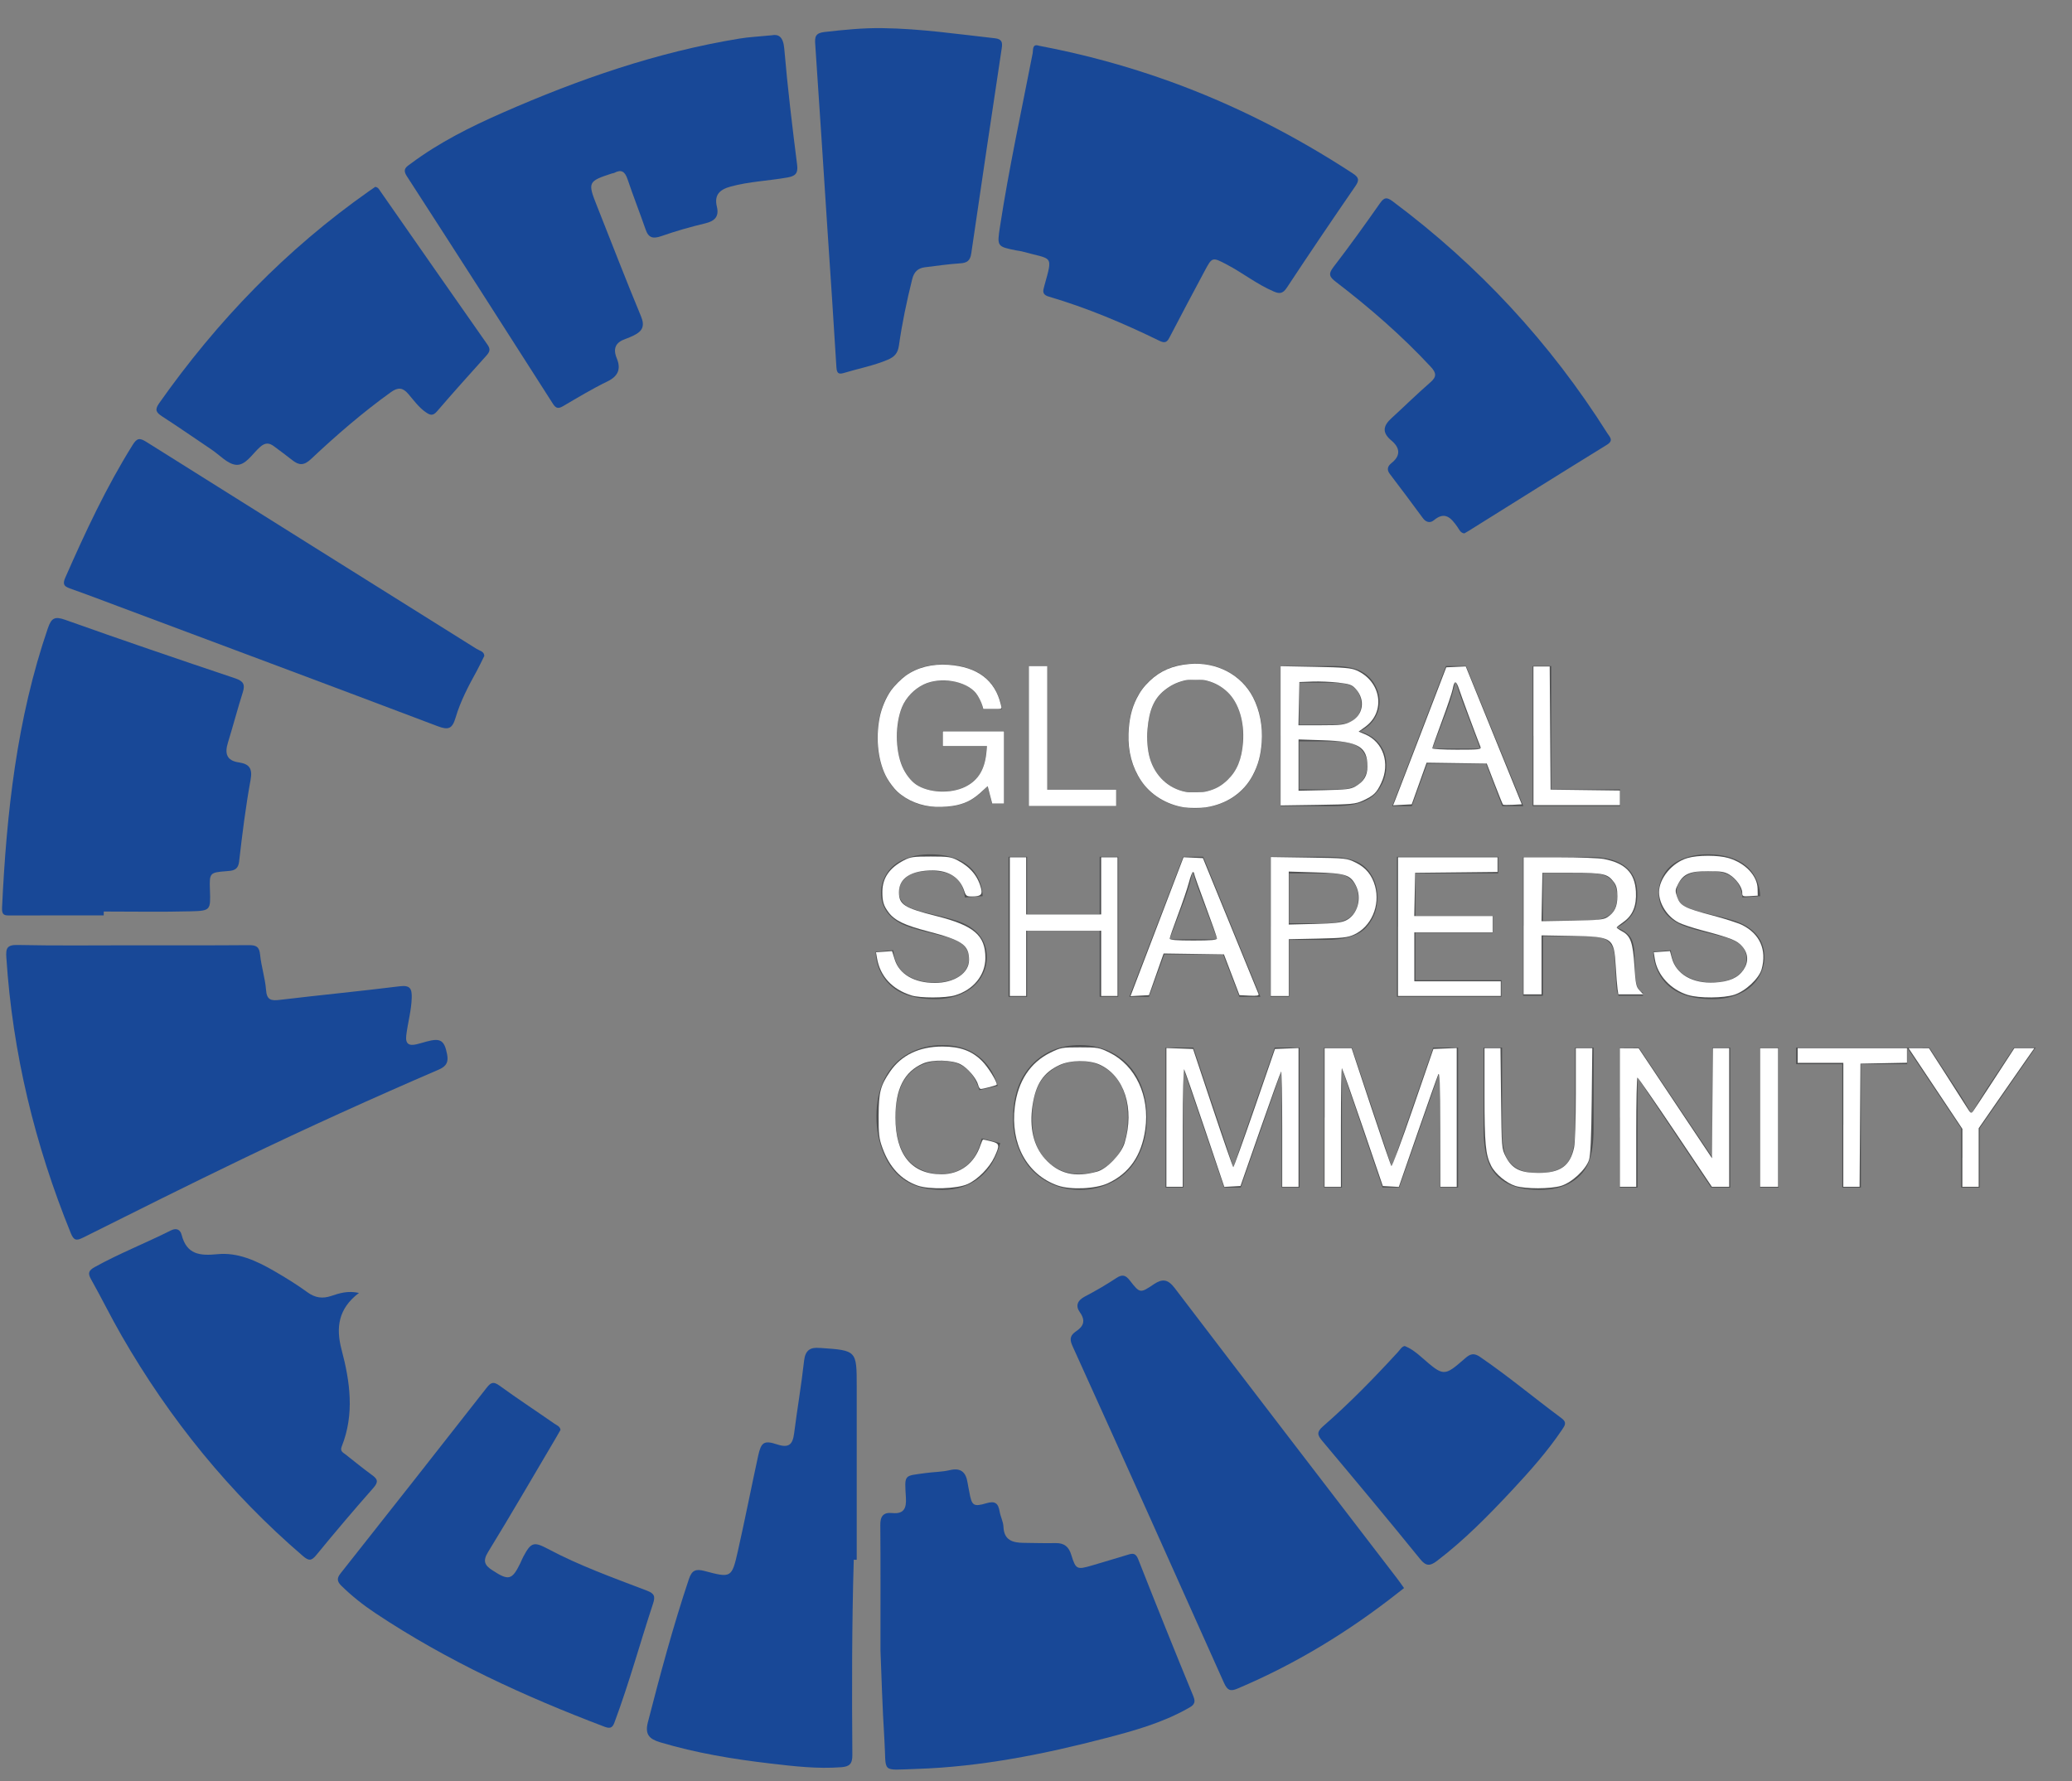 <?xml version="1.0" encoding="UTF-8" standalone="no"?>
<svg
   xmlns:dc="http://purl.org/dc/elements/1.1/"
   xmlns:cc="http://creativecommons.org/ns#"
   xmlns:rdf="http://www.w3.org/1999/02/22-rdf-syntax-ns#"
   xmlns:svg="http://www.w3.org/2000/svg"
   xmlns="http://www.w3.org/2000/svg"
   xmlns:sodipodi="http://sodipodi.sourceforge.net/DTD/sodipodi-0.dtd"
   xmlns:inkscape="http://www.inkscape.org/namespaces/inkscape"
   width="114px"
   height="98px"
   viewBox="0 0 114 98"
   version="1.1"
   id="svg3336"
   inkscape:version="0.91 r13725"
   sodipodi:docname="global_shapers_logo_white.svg">
  <rect x="0" y="0" width="114" height="98" fill="#808080" stroke="none"/>
  <sodipodi:namedview
     pagecolor="#ffffff"
     bordercolor="#666666"
     borderopacity="1"
     objecttolerance="10"
     gridtolerance="10"
     guidetolerance="10"
     inkscape:pageopacity="0"
     inkscape:pageshadow="2"
     inkscape:window-width="1366"
     inkscape:window-height="715"
     id="namedview3422"
     showgrid="false"
     inkscape:zoom="11.142857"
     inkscape:cx="89.824171"
     inkscape:cy="53.358696"
     inkscape:window-x="-8"
     inkscape:window-y="-8"
     inkscape:window-maximized="1"
     inkscape:current-layer="svg3336" />
  <!-- Generator: Sketch 45.2 (43514) - http://www.bohemiancoding.com/sketch -->
  <title
     id="title3338">Untitled</title>
  <desc
     id="desc3340">Created with Sketch.</desc>
  <defs
     id="defs3342" />
  <g
     id="Page-1"
     stroke="none"
     stroke-width="1"
     fill="none"
     fill-rule="evenodd">
    <g
       id="global-shapers-logo"
       transform="translate(0.11, 1.547)"
       fill-rule="nonzero">
      <g
         id="Group"
         fill="#184897">
        <path
           d="M7.188,50.466 C9.316,50.466 11.445,50.474 13.574,50.457 C13.984,50.454 14.16,50.54 14.201,50.988 C14.266,51.634 14.476,52.268 14.527,52.914 C14.565,53.487 14.815,53.527 15.297,53.466 C17.489,53.204 19.689,52.993 21.883,52.72 C22.453,52.65 22.556,52.848 22.543,53.349 C22.525,54.05 22.328,54.719 22.244,55.407 C22.182,55.9 22.39,56.008 22.811,55.911 C22.994,55.869 23.172,55.812 23.356,55.762 C24.13,55.552 24.34,55.691 24.49,56.467 C24.568,56.874 24.464,57.114 24.047,57.297 C20.403,58.869 16.785,60.505 13.209,62.229 C10.278,63.641 7.366,65.096 4.452,66.553 C4.093,66.731 3.948,66.706 3.788,66.311 C1.808,61.441 0.583,56.4 0.24,51.148 C0.205,50.637 0.263,50.432 0.869,50.448 C2.975,50.493 5.082,50.466 7.188,50.466"
           id="Shape" />
        <path
           d="M42.344,0.395 C42.714,0.322 42.984,0.455 43.041,1.141 C43.222,3.278 43.48,5.41 43.749,7.537 C43.81,8.032 43.606,8.148 43.206,8.22 C42.174,8.404 41.116,8.438 40.096,8.716 C39.496,8.88 39.172,9.166 39.332,9.826 C39.465,10.37 39.213,10.618 38.688,10.744 C37.872,10.938 37.059,11.171 36.27,11.447 C35.83,11.598 35.575,11.553 35.414,11.087 C35.091,10.156 34.729,9.239 34.414,8.305 C34.277,7.901 34.08,7.751 33.682,7.968 C33.647,7.984 33.6,7.983 33.56,7.996 C32.244,8.425 32.215,8.479 32.729,9.77 C33.534,11.799 34.319,13.839 35.156,15.854 C35.384,16.397 35.228,16.68 34.767,16.905 C34.617,16.979 34.462,17.046 34.303,17.102 C33.762,17.29 33.599,17.624 33.826,18.172 C34.059,18.743 33.915,19.146 33.313,19.438 C32.485,19.839 31.689,20.32 30.892,20.787 C30.635,20.937 30.493,20.957 30.311,20.669 C27.64,16.485 24.966,12.307 22.27,8.141 C22.014,7.743 22.265,7.624 22.496,7.452 C24.057,6.288 25.785,5.426 27.558,4.648 C31.745,2.81 36.041,1.318 40.568,0.577 C41.087,0.49 41.616,0.468 42.344,0.395"
           id="path3348" />
        <path
           d="M48.333,89.264 C48.333,86.492 48.342,84.428 48.324,82.365 C48.318,81.88 48.492,81.653 48.981,81.704 C49.614,81.768 49.767,81.451 49.733,80.869 C49.652,79.534 49.615,79.676 50.825,79.502 C51.261,79.441 51.711,79.445 52.139,79.345 C52.767,79.195 53.036,79.465 53.126,80.038 C53.15,80.205 53.19,80.369 53.219,80.535 C53.355,81.294 53.436,81.379 54.164,81.164 C54.638,81.023 54.809,81.164 54.887,81.608 C54.934,81.898 55.088,82.176 55.1,82.463 C55.13,83.202 55.608,83.337 56.203,83.344 C56.79,83.351 57.38,83.369 57.971,83.357 C58.443,83.35 58.696,83.556 58.833,84.011 C59.078,84.811 59.146,84.829 59.96,84.591 C60.624,84.391 61.291,84.199 61.953,83.995 C62.223,83.91 62.38,83.908 62.514,84.247 C63.506,86.767 64.516,89.283 65.548,91.785 C65.719,92.195 65.508,92.308 65.24,92.458 C63.836,93.248 62.293,93.68 60.75,94.081 C57.325,94.974 53.861,95.668 50.314,95.783 C48.311,95.846 48.668,96.031 48.552,94.232 C48.433,92.343 48.383,90.449 48.333,89.264"
           id="path3350" />
        <path
           d="M57.05,0.969 C59.525,1.437 61.914,2.088 64.251,2.93 C67.807,4.215 71.148,5.923 74.311,7.989 C74.645,8.204 74.701,8.357 74.459,8.699 C73.182,10.553 71.921,12.418 70.68,14.298 C70.463,14.618 70.276,14.626 69.965,14.489 C69.05,14.098 68.271,13.473 67.396,13.013 C66.584,12.586 66.584,12.583 66.157,13.385 C65.515,14.592 64.869,15.795 64.242,17.008 C64.097,17.296 63.977,17.349 63.674,17.201 C61.707,16.24 59.694,15.39 57.591,14.772 C57.348,14.702 57.237,14.575 57.315,14.317 C57.327,14.276 57.333,14.234 57.345,14.195 C57.835,12.425 57.816,12.762 56.108,12.284 C56.007,12.257 55.902,12.252 55.796,12.23 C54.746,12.017 54.741,12.015 54.909,10.919 C55.401,7.716 56.091,4.552 56.708,1.375 C56.738,1.205 56.674,0.842 57.05,0.969"
           id="path3352" />
        <path
           d="M77.14,85.832 C77.028,85.919 76.928,85.997 76.832,86.072 C74.108,88.221 71.174,90.012 67.973,91.364 C67.572,91.536 67.415,91.448 67.234,91.05 C64.467,84.853 61.685,78.662 58.884,72.483 C58.709,72.098 58.814,71.895 59.094,71.705 C59.513,71.425 59.627,71.119 59.309,70.664 C59.053,70.311 59.159,70.016 59.566,69.797 C60.162,69.484 60.747,69.148 61.309,68.774 C61.645,68.554 61.825,68.61 62.062,68.919 C62.606,69.622 62.627,69.618 63.376,69.112 C63.841,68.802 64.146,68.832 64.52,69.323 C68.592,74.669 72.685,79.995 76.775,85.326 C76.89,85.475 76.995,85.632 77.14,85.832"
           id="path3354" />
        <path
           d="M5.596,48.82 C3.893,48.82 2.184,48.818 0.48,48.824 C0.182,48.824 -0.02,48.842 0.002,48.409 C0.248,43.181 0.813,38.006 2.524,33.019 C2.718,32.453 2.901,32.351 3.484,32.559 C6.589,33.665 9.71,34.729 12.836,35.778 C13.272,35.927 13.387,36.104 13.25,36.54 C12.958,37.46 12.713,38.397 12.429,39.321 C12.25,39.902 12.35,40.303 13.025,40.401 C13.596,40.486 13.795,40.723 13.676,41.365 C13.404,42.853 13.218,44.359 13.045,45.862 C12.986,46.362 12.661,46.362 12.337,46.388 C11.441,46.457 11.408,46.481 11.439,47.383 C11.441,47.404 11.442,47.424 11.442,47.443 C11.477,48.526 11.477,48.568 10.396,48.595 C8.797,48.637 7.196,48.607 5.599,48.607 C5.596,48.677 5.596,48.748 5.596,48.82"
           id="path3356" />
        <path
           d="M46.863,84.273 C46.758,87.852 46.758,91.431 46.786,95.01 C46.793,95.516 46.617,95.657 46.17,95.689 C44.857,95.789 43.562,95.635 42.268,95.484 C40.221,95.245 38.191,94.91 36.206,94.316 C35.618,94.138 35.36,93.889 35.538,93.207 C36.219,90.564 36.925,87.928 37.792,85.34 C37.956,84.841 38.179,84.769 38.646,84.89 C40.126,85.285 40.153,85.276 40.49,83.784 C40.882,82.044 41.226,80.291 41.606,78.543 C41.768,77.814 41.921,77.688 42.646,77.927 C43.293,78.141 43.503,77.932 43.582,77.32 C43.751,75.988 43.982,74.66 44.13,73.323 C44.195,72.749 44.468,72.57 44.987,72.621 C45.008,72.621 45.026,72.621 45.048,72.621 C47.026,72.759 47.026,72.759 47.026,74.744 L47.026,84.276 C46.971,84.276 46.918,84.273 46.863,84.273"
           id="path3358" />
        <path
           d="M26.536,34.543 C26.393,34.83 26.27,35.098 26.129,35.356 C25.671,36.185 25.225,37.03 24.958,37.934 C24.773,38.559 24.561,38.635 23.966,38.409 C18.116,36.192 12.25,34.006 6.389,31.811 C5.506,31.48 4.621,31.142 3.73,30.829 C3.393,30.711 3.334,30.576 3.482,30.236 C4.583,27.733 5.734,25.261 7.187,22.935 C7.425,22.554 7.571,22.534 7.941,22.766 C13.992,26.572 20.06,30.362 26.115,34.158 C26.272,34.257 26.532,34.293 26.536,34.543"
           id="path3360" />
        <path
           d="M19.641,69.592 C18.495,70.457 18.365,71.509 18.682,72.71 C19.152,74.482 19.4,76.264 18.693,78.037 C18.586,78.309 18.761,78.37 18.897,78.477 C19.378,78.855 19.851,79.242 20.344,79.602 C20.658,79.825 20.734,79.978 20.437,80.315 C19.364,81.53 18.316,82.766 17.289,84.02 C17.02,84.349 16.874,84.336 16.563,84.074 C12.529,80.609 9.228,76.544 6.58,71.943 C5.993,70.926 5.476,69.864 4.899,68.841 C4.706,68.499 4.772,68.357 5.099,68.17 C6.461,67.416 7.911,66.849 9.298,66.151 C9.63,65.985 9.821,66.15 9.882,66.392 C10.162,67.483 10.879,67.557 11.855,67.461 C12.969,67.35 13.992,67.822 14.955,68.375 C15.59,68.744 16.22,69.128 16.813,69.562 C17.234,69.867 17.641,69.918 18.114,69.759 C18.567,69.606 19.028,69.46 19.641,69.592"
           id="path3362" />
        <path
           d="M30.729,77.127 C30.646,77.269 30.563,77.418 30.48,77.562 C29.237,79.663 28.016,81.774 26.741,83.853 C26.436,84.35 26.564,84.585 26.981,84.853 C27.88,85.442 28.065,85.398 28.53,84.436 C28.583,84.319 28.629,84.201 28.689,84.092 C29.103,83.317 29.261,83.265 30.024,83.67 C31.77,84.601 33.63,85.264 35.474,85.97 C35.873,86.123 35.962,86.26 35.82,86.688 C35.109,88.842 34.514,91.028 33.723,93.156 C33.622,93.437 33.544,93.61 33.164,93.467 C28.748,91.792 24.481,89.837 20.54,87.209 C19.873,86.767 19.247,86.269 18.674,85.708 C18.429,85.466 18.414,85.291 18.631,85.019 C21.321,81.617 24.006,78.21 26.678,74.794 C26.917,74.491 27.06,74.471 27.375,74.696 C28.362,75.413 29.385,76.084 30.387,76.782 C30.515,76.872 30.696,76.924 30.729,77.127"
           id="path3364" />
        <path
           d="M20.534,8.735 C20.699,8.755 20.752,8.882 20.822,8.983 C22.785,11.795 24.741,14.613 26.713,17.42 C26.895,17.677 26.826,17.821 26.653,18.017 C25.741,19.034 24.824,20.049 23.933,21.088 C23.697,21.364 23.535,21.288 23.306,21.127 C22.92,20.859 22.653,20.473 22.35,20.124 C22.053,19.779 21.795,19.746 21.398,20.03 C19.839,21.15 18.391,22.404 16.996,23.716 C16.61,24.079 16.336,24.06 15.976,23.774 C15.646,23.513 15.305,23.264 14.968,23.012 C14.702,22.81 14.479,22.799 14.199,23.047 C13.782,23.414 13.414,24.057 12.898,24.029 C12.426,24.003 11.978,23.489 11.524,23.186 C10.617,22.576 9.719,21.952 8.8,21.357 C8.481,21.146 8.391,21.001 8.646,20.64 C11.842,16.107 15.638,12.173 20.182,8.978 C20.302,8.892 20.426,8.81 20.534,8.735"
           id="path3366" />
        <path
           d="M48.471,0.002 C50.536,0.029 52.579,0.331 54.627,0.558 C55,0.599 55.057,0.77 55.006,1.096 C54.44,4.863 53.877,8.63 53.328,12.399 C53.27,12.79 53.104,12.917 52.727,12.942 C52.078,12.985 51.43,13.077 50.783,13.158 C50.394,13.204 50.176,13.412 50.076,13.824 C49.775,15.031 49.521,16.245 49.347,17.473 C49.286,17.893 49.101,18.09 48.732,18.247 C47.953,18.577 47.126,18.729 46.32,18.974 C46.016,19.066 45.931,18.978 45.909,18.663 C45.757,16.142 45.586,13.624 45.417,11.102 C45.193,7.7 44.978,4.297 44.744,0.897 C44.711,0.473 44.754,0.271 45.257,0.213 C46.324,0.093 47.395,-0.018 48.471,0.002"
           id="path3368" />
        <path
           d="M80.458,27.801 C80.241,27.782 80.171,27.578 80.07,27.437 C79.729,26.957 79.395,26.56 78.773,27.084 C78.565,27.254 78.332,27.181 78.172,26.957 C77.569,26.143 76.971,25.329 76.355,24.528 C76.159,24.27 76.261,24.084 76.448,23.933 C76.989,23.505 76.899,23.07 76.438,22.687 C75.909,22.245 75.996,21.873 76.453,21.459 C77.165,20.807 77.856,20.127 78.586,19.492 C78.949,19.18 78.918,18.968 78.607,18.633 C77.012,16.917 75.248,15.387 73.394,13.965 C73.038,13.693 72.956,13.537 73.255,13.147 C74.14,11.997 74.988,10.816 75.822,9.627 C76.051,9.303 76.196,9.294 76.511,9.528 C81.233,13.052 85.175,17.301 88.324,22.289 C88.464,22.509 88.691,22.689 88.291,22.933 C85.749,24.498 83.22,26.085 80.69,27.666 C80.617,27.711 80.542,27.751 80.458,27.801"
           id="path3370" />
        <path
           d="M77.179,72.514 C77.557,72.671 77.837,72.896 78.104,73.133 C79.328,74.198 79.334,74.207 80.504,73.187 C80.776,72.946 80.985,72.879 81.32,73.112 C82.866,74.168 84.302,75.373 85.805,76.486 C86.124,76.721 85.979,76.896 85.841,77.107 C85.027,78.317 84.061,79.401 83.071,80.462 C81.776,81.846 80.454,83.196 78.936,84.349 C78.57,84.623 78.35,84.639 78.027,84.239 C76.253,82.049 74.444,79.885 72.633,77.727 C72.368,77.41 72.327,77.243 72.675,76.938 C74.136,75.665 75.488,74.278 76.798,72.851 C76.915,72.722 77.012,72.541 77.179,72.514"
           id="path3372" />
      </g>
      <g
         id="g3374"
         transform="translate(47.743, 34.722)"
         fill="#4E4F50">
        <g
           id="g3376">
          <polygon
             points="8.746 8.084 8.746 0.377 9.764 0.377 9.764 7.168 13.56 7.168 13.56 8.084"
             id="polygon3378" />
          <path
             d="M14.219,4.327 C14.219,3.051 14.566,2.048 15.25,1.325 C15.938,0.603 16.823,0.24 17.91,0.24 C18.623,0.24 19.263,0.411 19.834,0.75 C20.407,1.091 20.842,1.564 21.139,2.172 C21.44,2.779 21.59,3.468 21.59,4.237 C21.59,5.018 21.432,5.717 21.118,6.334 C20.801,6.951 20.354,7.417 19.778,7.734 C19.199,8.05 18.574,8.209 17.908,8.209 C17.18,8.209 16.533,8.032 15.963,7.684 C15.388,7.334 14.957,6.857 14.665,6.251 C14.367,5.643 14.219,5.004 14.219,4.327 Z M15.273,4.346 C15.273,5.272 15.525,6.003 16.021,6.536 C16.521,7.07 17.147,7.336 17.899,7.336 C18.665,7.336 19.3,7.068 19.796,6.528 C20.291,5.99 20.54,5.224 20.54,4.235 C20.54,3.609 20.433,3.062 20.22,2.595 C20.011,2.128 19.699,1.766 19.29,1.509 C18.882,1.252 18.426,1.123 17.916,1.123 C17.196,1.123 16.574,1.371 16.052,1.867 C15.531,2.361 15.273,3.187 15.273,4.346 Z"
             id="path3380" />
          <path
             d="M22.609,8.084 L22.609,0.377 L25.496,0.377 C26.083,0.377 26.555,0.456 26.909,0.609 C27.263,0.767 27.541,1.006 27.744,1.329 C27.942,1.652 28.046,1.991 28.046,2.342 C28.046,2.671 27.957,2.98 27.773,3.271 C27.595,3.56 27.323,3.795 26.961,3.973 C27.43,4.11 27.793,4.343 28.046,4.673 C28.296,5.004 28.422,5.394 28.422,5.843 C28.422,6.206 28.346,6.542 28.193,6.852 C28.042,7.165 27.854,7.402 27.63,7.572 C27.404,7.741 27.124,7.868 26.786,7.954 C26.447,8.041 26.035,8.085 25.545,8.085 L22.609,8.085 L22.609,8.084 Z M23.631,3.604 L25.287,3.604 C25.736,3.604 26.062,3.576 26.257,3.516 C26.515,3.438 26.708,3.313 26.838,3.134 C26.969,2.958 27.037,2.736 27.037,2.467 C27.037,2.212 26.975,1.99 26.853,1.796 C26.73,1.603 26.555,1.469 26.328,1.399 C26.103,1.329 25.715,1.292 25.162,1.292 L23.631,1.292 L23.631,3.604 Z M23.631,7.168 L25.548,7.168 C25.88,7.168 26.109,7.156 26.241,7.131 C26.479,7.09 26.672,7.02 26.832,6.921 C26.989,6.824 27.119,6.681 27.22,6.494 C27.32,6.306 27.372,6.089 27.372,5.843 C27.372,5.557 27.298,5.307 27.144,5.095 C26.991,4.883 26.786,4.735 26.525,4.649 C26.264,4.563 25.89,4.521 25.402,4.521 L23.63,4.521 L23.63,7.168 L23.631,7.168 Z"
             id="path3382" />
          <path
             d="M28.747,8.084 L31.703,0.377 L32.809,0.377 L35.959,8.084 L34.799,8.084 L33.907,5.748 L30.67,5.748 L29.828,8.084 L28.747,8.084 Z M30.959,4.919 L33.587,4.919 L32.779,2.781 C32.53,2.134 32.349,1.598 32.227,1.175 C32.127,1.677 31.989,2.172 31.812,2.661 L30.959,4.919 Z"
             id="path3384" />
          <polygon
             points="36.474 8.084 36.474 0.377 37.494 0.377 37.494 7.168 41.286 7.168 41.286 8.084"
             id="polygon3386" />
          <path
             d="M0.325,16.097 L1.291,16.014 C1.336,16.399 1.442,16.714 1.607,16.961 C1.772,17.21 2.031,17.409 2.378,17.561 C2.728,17.714 3.119,17.789 3.556,17.789 C3.937,17.789 4.281,17.733 4.577,17.616 C4.872,17.501 5.093,17.342 5.24,17.142 C5.383,16.94 5.455,16.72 5.455,16.482 C5.455,16.242 5.386,16.031 5.246,15.853 C5.108,15.672 4.88,15.522 4.562,15.4 C4.357,15.319 3.901,15.195 3.197,15.026 C2.491,14.855 1.997,14.695 1.714,14.544 C1.346,14.35 1.071,14.111 0.89,13.824 C0.71,13.538 0.62,13.218 0.62,12.863 C0.62,12.475 0.73,12.11 0.95,11.771 C1.171,11.432 1.491,11.175 1.913,11 C2.335,10.824 2.807,10.737 3.324,10.737 C3.895,10.737 4.398,10.828 4.83,11.012 C5.266,11.197 5.6,11.468 5.834,11.825 C6.068,12.182 6.196,12.586 6.212,13.039 L5.235,13.113 C5.182,12.631 5.007,12.267 4.702,12.02 C4.403,11.774 3.958,11.651 3.369,11.651 C2.753,11.651 2.309,11.765 2.028,11.99 C1.747,12.215 1.607,12.485 1.607,12.804 C1.607,13.081 1.706,13.308 1.906,13.487 C2.1,13.664 2.608,13.847 3.434,14.034 C4.257,14.22 4.826,14.385 5.129,14.524 C5.581,14.73 5.909,14.992 6.121,15.309 C6.338,15.625 6.441,15.988 6.441,16.4 C6.441,16.812 6.326,17.196 6.092,17.557 C5.857,17.921 5.521,18.202 5.081,18.403 C4.643,18.604 4.152,18.705 3.6,18.705 C2.907,18.705 2.325,18.602 1.853,18.401 C1.384,18.198 1.015,17.891 0.747,17.483 C0.479,17.073 0.339,16.612 0.325,16.097 Z"
             id="path3388" />
          <polygon
             points="7.636 18.577 7.636 10.873 8.657 10.873 8.657 14.026 12.651 14.026 12.651 10.873 13.672 10.873 13.672 18.577 12.651 18.577 12.651 14.94 8.657 14.94 8.657 18.577"
             id="polygon3390" />
          <path
             d="M14.283,18.577 L17.241,10.873 L18.347,10.873 L21.495,18.577 L20.336,18.577 L19.441,16.245 L16.206,16.245 L15.364,18.577 L14.283,18.577 Z M16.495,15.414 L19.121,15.414 L18.317,13.275 C18.066,12.628 17.882,12.095 17.765,11.672 C17.665,12.173 17.524,12.667 17.349,13.156 L16.495,15.414 Z"
             id="path3392" />
          <path
             d="M22.051,18.577 L22.051,10.873 L24.957,10.873 C25.468,10.873 25.856,10.897 26.129,10.947 C26.505,11.01 26.824,11.13 27.077,11.306 C27.334,11.483 27.539,11.731 27.696,12.049 C27.852,12.369 27.931,12.72 27.931,13.101 C27.931,13.755 27.722,14.31 27.304,14.764 C26.888,15.218 26.135,15.445 25.048,15.445 L23.073,15.445 L23.073,18.577 L22.051,18.577 L22.051,18.577 Z M23.073,14.53 L25.061,14.53 C25.717,14.53 26.185,14.41 26.464,14.165 C26.741,13.919 26.878,13.576 26.878,13.133 C26.878,12.81 26.795,12.538 26.632,12.308 C26.469,12.08 26.257,11.929 25.991,11.856 C25.817,11.809 25.502,11.786 25.038,11.786 L23.073,11.786 L23.073,14.53 L23.073,14.53 Z"
             id="path3394" />
          <polygon
             points="29.005 18.577 29.005 10.873 34.576 10.873 34.576 11.786 30.025 11.786 30.025 14.132 34.281 14.132 34.281 15.046 30.025 15.046 30.025 17.663 34.756 17.663 34.756 18.577"
             id="polygon3396" />
          <path
             d="M43.107,16.097 L44.074,16.014 C44.118,16.399 44.227,16.714 44.39,16.961 C44.555,17.21 44.812,17.409 45.161,17.561 C45.51,17.714 45.904,17.789 46.336,17.789 C46.723,17.789 47.066,17.733 47.358,17.616 C47.656,17.501 47.876,17.342 48.02,17.142 C48.165,16.94 48.239,16.72 48.239,16.482 C48.239,16.242 48.167,16.031 48.03,15.853 C47.892,15.672 47.665,15.522 47.343,15.4 C47.139,15.319 46.682,15.195 45.979,15.026 C45.274,14.855 44.782,14.695 44.497,14.544 C44.13,14.35 43.854,14.111 43.675,13.824 C43.492,13.538 43.404,13.218 43.404,12.863 C43.404,12.475 43.512,12.11 43.731,11.771 C43.952,11.432 44.273,11.175 44.694,11 C45.12,10.824 45.59,10.737 46.106,10.737 C46.677,10.737 47.179,10.828 47.611,11.012 C48.049,11.197 48.384,11.468 48.617,11.825 C48.851,12.182 48.977,12.586 48.992,13.039 L48.015,13.113 C47.965,12.631 47.788,12.267 47.486,12.02 C47.187,11.774 46.741,11.651 46.149,11.651 C45.536,11.651 45.09,11.765 44.81,11.99 C44.531,12.215 44.389,12.485 44.389,12.804 C44.389,13.081 44.489,13.308 44.688,13.487 C44.881,13.664 45.392,13.847 46.215,14.034 C47.041,14.22 47.605,14.385 47.913,14.524 C48.361,14.73 48.69,14.992 48.905,15.309 C49.12,15.625 49.225,15.988 49.225,16.4 C49.225,16.812 49.108,17.196 48.874,17.557 C48.64,17.921 48.302,18.202 47.865,18.403 C47.426,18.604 46.933,18.705 46.384,18.705 C45.689,18.705 45.104,18.602 44.636,18.401 C44.166,18.198 43.797,17.891 43.529,17.483 C43.263,17.073 43.122,16.612 43.107,16.097 Z"
             id="path3398" />
          <path
             d="M6.158,26.368 L7.181,26.625 C6.964,27.463 6.581,28.1 6.024,28.54 C5.469,28.98 4.793,29.2 3.988,29.2 C3.158,29.2 2.483,29.03 1.963,28.693 C1.442,28.357 1.045,27.865 0.774,27.222 C0.502,26.584 0.366,25.894 0.366,25.158 C0.366,24.358 0.52,23.656 0.826,23.059 C1.133,22.459 1.571,22.007 2.133,21.697 C2.699,21.386 3.323,21.233 4.004,21.233 C4.773,21.233 5.419,21.428 5.945,21.82 C6.468,22.213 6.836,22.766 7.042,23.476 L6.032,23.713 C5.852,23.154 5.596,22.744 5.258,22.488 C4.918,22.232 4.492,22.103 3.978,22.103 C3.388,22.103 2.891,22.244 2.496,22.529 C2.1,22.815 1.82,23.196 1.66,23.672 C1.498,24.152 1.418,24.646 1.418,25.153 C1.418,25.809 1.513,26.379 1.704,26.869 C1.895,27.359 2.192,27.723 2.595,27.965 C3,28.207 3.436,28.326 3.906,28.326 C4.474,28.326 4.959,28.163 5.354,27.832 C5.751,27.503 6.018,27.016 6.158,26.368 Z"
             id="path3400" />
          <path
             d="M7.884,25.318 C7.884,24.041 8.226,23.041 8.914,22.315 C9.6,21.592 10.487,21.233 11.572,21.233 C12.283,21.233 12.927,21.402 13.497,21.741 C14.068,22.08 14.502,22.555 14.803,23.16 C15.102,23.768 15.251,24.46 15.251,25.229 C15.251,26.009 15.095,26.706 14.779,27.325 C14.466,27.941 14.019,28.407 13.439,28.725 C12.861,29.043 12.236,29.199 11.566,29.199 C10.843,29.199 10.195,29.024 9.623,28.673 C9.052,28.324 8.619,27.847 8.324,27.239 C8.029,26.637 7.884,25.994 7.884,25.318 Z M8.933,25.336 C8.933,26.265 9.183,26.993 9.682,27.527 C10.182,28.062 10.811,28.327 11.563,28.327 C12.33,28.327 12.962,28.059 13.457,27.521 C13.952,26.981 14.199,26.217 14.199,25.226 C14.199,24.6 14.095,24.053 13.884,23.585 C13.671,23.121 13.362,22.756 12.953,22.5 C12.543,22.244 12.087,22.116 11.578,22.116 C10.857,22.116 10.235,22.362 9.716,22.858 C9.195,23.354 8.933,24.179 8.933,25.336 Z"
             id="path3402" />
          <path
             d="M16.272,29.074 L16.272,21.369 L17.805,21.369 L19.639,26.824 C19.806,27.333 19.929,27.714 20.008,27.965 C20.096,27.684 20.234,27.274 20.421,26.729 L22.281,21.368 L23.65,21.368 L23.65,29.073 L22.663,29.073 L22.663,22.629 L20.411,29.073 L19.493,29.073 L17.257,22.514 L17.257,29.073 L16.272,29.073 L16.272,29.074 Z"
             id="path3404" />
          <path
             d="M24.992,29.074 L24.992,21.369 L26.525,21.369 L28.357,26.824 C28.526,27.333 28.65,27.714 28.727,27.965 C28.818,27.684 28.954,27.274 29.141,26.729 L31,21.368 L32.37,21.368 L32.37,29.073 L31.381,29.073 L31.381,22.629 L29.131,29.073 L28.213,29.073 L25.979,22.514 L25.979,29.073 L24.992,29.073 L24.992,29.074 Z"
             id="path3406" />
          <path
             d="M38.807,21.368 L39.827,21.368 L39.827,25.818 C39.827,26.591 39.74,27.206 39.564,27.66 C39.389,28.114 39.076,28.487 38.617,28.769 C38.158,29.058 37.564,29.2 36.816,29.2 C36.096,29.2 35.506,29.076 35.048,28.827 C34.592,28.577 34.262,28.22 34.067,27.75 C33.872,27.277 33.772,26.635 33.772,25.818 L33.772,21.369 L34.791,21.369 L34.791,25.81 C34.791,26.476 34.853,26.968 34.977,27.284 C35.104,27.602 35.317,27.848 35.618,28.019 C35.92,28.19 36.293,28.275 36.727,28.275 C37.475,28.275 38.011,28.104 38.33,27.764 C38.648,27.427 38.807,26.775 38.807,25.81 L38.807,21.368 L38.807,21.368 Z"
             id="path3408" />
          <polygon
             points="41.268 29.074 41.268 21.369 42.313 21.369 46.367 27.42 46.367 21.369 47.343 21.369 47.343 29.074 46.297 29.074 42.246 23.023 42.246 29.074"
             id="polygon3410" />
          <polygon
             points="48.983 29.074 48.983 21.369 50.002 21.369 50.002 29.074"
             id="polygon3412" />
          <polygon
             points="53.511 29.074 53.511 22.283 50.97 22.283 50.97 21.369 57.078 21.369 57.078 22.283 54.532 22.283 54.532 29.074"
             id="polygon3414" />
          <path
             d="M60.046,29.074 L60.046,25.81 L57.072,21.369 L58.295,21.369 L59.818,23.704 C60.101,24.136 60.366,24.574 60.611,25.014 C60.851,24.6 61.136,24.14 61.462,23.634 L62.959,21.369 L64.147,21.369 L61.067,25.81 L61.067,29.074 L60.046,29.074 Z"
             id="path3416" />
        </g>
        <path
           d="M5.887,0.694 C6.642,1.084 7.105,1.767 7.277,2.744 L6.237,2.744 C6.112,2.199 5.857,1.799 5.465,1.55 C5.079,1.3 4.587,1.179 3.994,1.179 C3.295,1.179 2.701,1.434 2.224,1.957 C1.742,2.473 1.504,3.245 1.504,4.272 C1.504,5.159 1.698,5.881 2.1,6.44 C2.494,6.998 3.14,7.277 4.033,7.277 C4.72,7.277 5.289,7.079 5.74,6.689 C6.184,6.296 6.419,5.663 6.429,4.79 L4.003,4.79 L4.003,3.951 L7.4,3.951 L7.4,7.946 L6.729,7.946 L6.475,6.985 C6.126,7.362 5.817,7.621 5.547,7.767 C5.092,8.017 4.521,8.145 3.82,8.145 C2.914,8.145 2.14,7.859 1.491,7.284 C0.784,6.567 0.428,5.58 0.428,4.328 C0.428,3.077 0.773,2.083 1.467,1.344 C2.127,0.64 2.975,0.288 4.019,0.288 C4.74,0.288 5.36,0.425 5.887,0.694"
           id="path3418" />
        <path
           d="M35.946,10.886 L39.619,10.886 C40.223,10.886 40.721,10.971 41.115,11.142 C41.862,11.466 42.23,12.067 42.23,12.946 C42.23,13.401 42.134,13.777 41.933,14.066 C41.734,14.355 41.452,14.589 41.093,14.767 C41.411,14.888 41.649,15.048 41.809,15.243 C41.969,15.442 42.055,15.762 42.073,16.207 L42.114,17.23 C42.123,17.52 42.147,17.737 42.19,17.878 C42.256,18.121 42.371,18.276 42.539,18.343 L42.539,18.518 L41.201,18.518 C41.162,18.452 41.132,18.368 41.111,18.261 C41.091,18.159 41.071,17.959 41.057,17.662 L40.987,16.389 C40.962,15.888 40.774,15.556 40.416,15.384 C40.214,15.292 39.9,15.242 39.463,15.242 L37.037,15.242 L37.037,18.518 L35.946,18.518 L35.946,10.886 Z M39.5,14.384 C39.998,14.384 40.395,14.285 40.687,14.091 C40.976,13.897 41.119,13.548 41.119,13.041 C41.119,12.499 40.918,12.127 40.506,11.931 C40.289,11.828 40.004,11.775 39.639,11.775 L37.037,11.775 L37.037,14.384 L39.5,14.384 L39.5,14.384 Z"
           id="path3420" />
      </g>
    </g>
  </g>
  <path
     style="fill:#ffffff;fill-opacity:1"
     d="m 51.492,44.397 c -0.804,-0.031 -1.579,-0.339 -2.128,-0.847 -0.164,-0.152 -0.409,-0.471 -0.552,-0.72 -0.492,-0.855 -0.651,-2.151 -0.414,-3.352 0.103,-0.521 0.341,-1.083 0.632,-1.496 0.173,-0.245 0.553,-0.627 0.796,-0.8 0.646,-0.46 1.457,-0.667 2.366,-0.602 1.586,0.113 2.55,0.842 2.868,2.168 0.069,0.286 0.119,0.258 -0.458,0.258 l -0.501,0 -0.048,-0.166 c -0.062,-0.215 -0.222,-0.53 -0.351,-0.692 -0.545,-0.688 -1.962,-0.928 -2.88,-0.488 -0.528,0.253 -0.972,0.717 -1.192,1.245 -0.383,0.921 -0.379,2.357 0.01,3.265 0.178,0.415 0.468,0.794 0.76,0.993 0.693,0.471 1.914,0.526 2.717,0.123 0.737,-0.369 1.094,-0.991 1.167,-2.03 l 0.015,-0.208 -1.213,0 -1.213,0 0,-0.404 0,-0.404 1.683,0 1.683,0 0,1.986 0,1.986 -0.324,0 -0.324,0 -0.022,-0.084 c -0.012,-0.046 -0.068,-0.258 -0.124,-0.47 -0.056,-0.212 -0.102,-0.392 -0.102,-0.4 0,-0.008 -0.116,0.096 -0.259,0.231 -0.497,0.472 -0.865,0.681 -1.434,0.813 -0.301,0.07 -0.782,0.11 -1.157,0.095 z"
     id="path3426"
     inkscape:connector-curvature="0" />
  <path
     style="fill:#ffffff;fill-opacity:1"
     d="m 56.608,40.499 0,-3.848 0.505,0 0.505,0 0,3.399 0,3.399 1.896,0 1.896,0 0,0.449 0,0.449 -2.401,0 -2.401,0 0,-3.848 z"
     id="path3428"
     inkscape:connector-curvature="0" />
  <path
     style="fill:#ffffff;fill-opacity:1"
     d="m 65.154,44.424 c -0.98,-0.153 -1.858,-0.697 -2.372,-1.469 -0.492,-0.74 -0.726,-1.612 -0.692,-2.58 0.027,-0.777 0.167,-1.384 0.445,-1.938 0.196,-0.39 0.398,-0.662 0.72,-0.971 0.585,-0.559 1.28,-0.856 2.186,-0.932 1.499,-0.127 2.86,0.589 3.503,1.84 0.371,0.721 0.536,1.582 0.475,2.464 -0.05,0.722 -0.194,1.251 -0.494,1.821 -0.504,0.957 -1.434,1.591 -2.591,1.765 -0.277,0.042 -0.911,0.042 -1.179,-2.82e-4 l 0,0 z m 1.282,-0.892 c 0.453,-0.119 0.768,-0.296 1.102,-0.617 0.517,-0.498 0.782,-1.14 0.852,-2.068 0.085,-1.133 -0.236,-2.177 -0.849,-2.764 -0.315,-0.3 -0.68,-0.507 -1.099,-0.62 -0.201,-0.054 -0.256,-0.059 -0.668,-0.06 -0.394,-0.001 -0.473,0.005 -0.647,0.049 -0.403,0.102 -0.731,0.266 -1.063,0.532 -0.566,0.454 -0.84,1.085 -0.929,2.138 -0.047,0.557 3.61e-4,1.15 0.126,1.587 0.283,0.982 1.027,1.682 1.977,1.861 0.127,0.024 0.289,0.031 0.58,0.025 0.344,-0.007 0.436,-0.016 0.619,-0.064 z"
     id="path3430"
     inkscape:connector-curvature="0" />
  <path
     style="fill:#ffffff;fill-opacity:1"
     d=""
     id="path3432"
     inkscape:connector-curvature="0" />
  <path
     style="fill:#ffffff;fill-opacity:1"
     d="m 54.853,38.141 c -0.017,-0.035 -0.015,-0.046 0.002,-0.012 0.008,0.015 0.013,0.03 0.012,0.033 -0.001,0.003 -0.007,-0.006 -0.014,-0.02 z"
     id="path3434"
     inkscape:connector-curvature="0" />
  <path
     style="fill:#ffffff;fill-opacity:1"
     d=""
     id="path3436"
     inkscape:connector-curvature="0" />
  <path
     style="fill:#ffffff;fill-opacity:1"
     d="m 70.458,40.485 0,-3.83 1.907,0.036 c 1.568,0.029 1.971,0.064 2.266,0.193 1.364,0.599 1.626,2.279 0.484,3.107 l -0.364,0.264 0.343,0.143 c 1.015,0.424 1.407,1.603 0.896,2.692 -0.251,0.535 -0.413,0.69 -1.002,0.961 -0.415,0.191 -0.585,0.207 -2.487,0.235 l -2.042,0.03 0,-3.83 z m 4.119,2.784 c 0.472,-0.278 0.658,-0.588 0.658,-1.097 0,-1.089 -0.496,-1.379 -2.466,-1.443 l -1.324,-0.043 0,1.411 0,1.411 1.413,-0.03 c 1.218,-0.026 1.456,-0.055 1.718,-0.21 z m -0.258,-3.567 c 0.685,-0.347 0.818,-1.185 0.284,-1.783 -0.214,-0.24 -0.329,-0.282 -0.963,-0.359 -0.396,-0.048 -1.042,-0.075 -1.435,-0.06 l -0.715,0.027 -0.025,1.189 -0.025,1.189 1.24,0 c 1.108,0 1.283,-0.022 1.639,-0.202 z"
     id="path3438"
     inkscape:connector-curvature="0" />
  <path
     style="fill:#ffffff;fill-opacity:1"
     d="m 76.784,43.968 c 0.075,-0.188 0.733,-1.896 1.462,-3.796 l 1.326,-3.455 0.536,-0.024 0.536,-0.024 1.542,3.793 1.542,3.793 -0.498,0.027 c -0.274,0.015 -0.515,0.01 -0.536,-0.011 -0.021,-0.021 -0.231,-0.538 -0.466,-1.149 l -0.428,-1.111 -1.655,-0.023 -1.655,-0.023 -0.409,1.145 -0.409,1.145 -0.512,0.027 -0.512,0.027 0.136,-0.341 z m 4.67,-2.876 c -0.323,-0.827 -1.042,-2.767 -1.165,-3.142 -0.173,-0.529 -0.269,-0.541 -0.361,-0.045 -0.034,0.186 -0.301,0.981 -0.594,1.768 -0.292,0.787 -0.531,1.463 -0.531,1.503 0,0.04 0.61,0.073 1.356,0.073 1.255,0 1.351,-0.012 1.294,-0.157 z"
     id="path3440"
     inkscape:connector-curvature="0" />
  <path
     style="fill:#ffffff;fill-opacity:1"
     d="m 84.368,40.486 0,-3.814 0.448,0 0.448,0 0.024,3.388 0.024,3.388 1.907,0.024 1.907,0.024 0,0.402 0,0.402 -2.378,0 -2.378,0 0,-3.814 z"
     id="path3442"
     inkscape:connector-curvature="0" />
  <path
     style="fill:#ffffff;fill-opacity:1"
     d="m 50.131,54.764 c -1.046,-0.331 -1.708,-1.05 -1.878,-2.042 l -0.056,-0.328 0.442,-0.031 0.442,-0.031 0.147,0.467 c 0.254,0.806 1.073,1.283 2.205,1.283 1.082,0 1.884,-0.538 1.884,-1.264 0,-0.82 -0.375,-1.082 -2.242,-1.569 -1.312,-0.342 -1.849,-0.6 -2.186,-1.05 -0.276,-0.368 -0.345,-0.602 -0.341,-1.144 0.006,-0.746 0.387,-1.299 1.18,-1.716 0.359,-0.189 0.522,-0.212 1.481,-0.212 0.958,0 1.122,0.023 1.481,0.212 0.708,0.372 1.127,0.88 1.294,1.575 0.076,0.315 -0.039,0.409 -0.502,0.411 -0.296,0.001 -0.34,-0.03 -0.431,-0.307 -0.24,-0.728 -0.847,-1.122 -1.735,-1.125 -1.187,-0.004 -1.857,0.427 -1.857,1.196 0,0.684 0.285,0.866 2.06,1.314 2.067,0.522 2.698,1.062 2.696,2.309 -0.002,0.942 -0.655,1.747 -1.665,2.051 -0.523,0.157 -1.924,0.159 -2.418,0.003 z"
     id="path3444"
     inkscape:connector-curvature="0" />
  <path
     style="fill:#ffffff;fill-opacity:1"
     d="m 55.56,50.986 0,-3.814 0.449,0 0.449,0 0,1.571 0,1.571 2.064,0 2.064,0 0,-1.571 0,-1.571 0.449,0 0.449,0 0,3.814 0,3.814 -0.449,0 -0.449,0 0,-1.795 0,-1.795 -2.064,0 -2.064,0 0,1.795 0,1.795 -0.449,0 -0.449,0 0,-3.814 z"
     id="path3446"
     inkscape:connector-curvature="0" />
  <path
     style="fill:#ffffff;fill-opacity:1"
     d="m 62.363,54.379 c 0.09,-0.237 0.747,-1.957 1.46,-3.821 l 1.295,-3.391 0.533,0.025 0.533,0.025 1.507,3.679 c 0.829,2.024 1.527,3.732 1.552,3.796 0.035,0.089 -0.082,0.11 -0.501,0.09 l -0.546,-0.027 -0.428,-1.122 -0.428,-1.122 -1.659,-0.024 -1.659,-0.024 -0.403,1.146 -0.403,1.146 -0.508,0.027 -0.508,0.027 0.164,-0.431 z m 4.595,-2.742 c -1.6e-5,-0.062 -0.283,-0.868 -0.628,-1.792 -0.345,-0.924 -0.628,-1.722 -0.628,-1.772 0,-0.051 -0.031,-0.093 -0.069,-0.093 -0.038,0 -0.138,0.262 -0.222,0.583 -0.084,0.321 -0.356,1.121 -0.604,1.78 -0.248,0.658 -0.451,1.244 -0.451,1.302 0,0.075 0.369,0.105 1.301,0.105 0.981,0 1.301,-0.028 1.301,-0.112 z"
     id="path3448"
     inkscape:connector-curvature="0" />
  <path
     style="fill:#ffffff;fill-opacity:1"
     d="m 69.919,50.978 0,-3.822 2.087,0.031 c 2.068,0.031 2.091,0.033 2.591,0.279 0.549,0.27 0.89,0.684 1.057,1.286 0.297,1.071 -0.209,2.24 -1.158,2.674 -0.348,0.159 -0.625,0.189 -1.997,0.218 l -1.593,0.033 0,1.562 0,1.562 -0.494,0 -0.494,0 0,-3.822 z m 4.136,-0.334 c 0.64,-0.313 0.897,-1.231 0.539,-1.927 -0.3,-0.584 -0.556,-0.667 -2.221,-0.717 l -1.467,-0.045 0,1.458 0,1.458 1.413,-0.035 c 1.114,-0.027 1.482,-0.068 1.735,-0.192 z"
     id="path3450"
     inkscape:connector-curvature="0" />
  <path
     style="fill:#ffffff;fill-opacity:1"
     d="m 76.919,50.986 0,-3.814 2.737,0 2.737,0 0,0.402 0,0.402 -2.266,0.024 -2.266,0.024 -0.025,1.189 -0.025,1.189 2.156,0 2.156,0 0,0.449 0,0.449 -2.154,0 -2.154,0 0,1.346 0,1.346 2.378,0 2.378,0 0,0.404 0,0.404 -2.827,0 -2.827,0 0,-3.814 z"
     id="path3452"
     inkscape:connector-curvature="0" />
  <path
     style="fill:#ffffff;fill-opacity:1"
     d="m 83.829,50.941 0,-3.769 1.962,0 c 1.079,0 2.178,0.041 2.442,0.091 1.186,0.225 1.714,0.76 1.773,1.794 0.044,0.783 -0.178,1.322 -0.693,1.678 -0.199,0.138 -0.364,0.272 -0.366,0.298 -0.002,0.026 0.136,0.122 0.306,0.214 0.458,0.247 0.588,0.614 0.671,1.9 0.064,0.994 0.097,1.149 0.28,1.344 l 0.207,0.22 -0.685,0 -0.685,0 -0.044,-0.292 c -0.024,-0.16 -0.069,-0.714 -0.099,-1.229 -0.094,-1.609 -0.16,-1.655 -2.4,-1.695 l -1.683,-0.029 0,1.622 0,1.622 -0.494,0 -0.494,0 0,-3.769 z M 88.432,50.469 c 0.401,-0.263 0.555,-0.584 0.555,-1.155 0,-0.383 -0.048,-0.583 -0.186,-0.769 -0.351,-0.474 -0.56,-0.521 -2.324,-0.521 l -1.615,0 -0.025,1.331 -0.025,1.331 1.689,-0.029 c 1.43,-0.025 1.726,-0.054 1.931,-0.188 z"
     id="path3454"
     inkscape:connector-curvature="0" />
  <path
     style="fill:#ffffff;fill-opacity:1"
     d="M 92.882,54.75 C 91.924,54.455 91.19,53.662 91.048,52.768 l -0.059,-0.372 0.446,-0.032 0.446,-0.032 0.101,0.376 c 0.241,0.902 1.145,1.421 2.357,1.353 0.801,-0.045 1.286,-0.258 1.584,-0.696 0.296,-0.435 0.27,-0.905 -0.071,-1.294 -0.29,-0.331 -0.598,-0.453 -2.271,-0.9 -0.486,-0.13 -1.035,-0.314 -1.22,-0.408 -0.618,-0.316 -1.079,-1.027 -1.081,-1.669 -0.002,-0.76 0.718,-1.63 1.555,-1.879 0.579,-0.172 1.695,-0.172 2.273,-4.15e-4 0.917,0.272 1.579,0.97 1.593,1.68 l 0.008,0.385 -0.426,0.027 c -0.398,0.026 -0.426,0.013 -0.426,-0.189 0,-0.301 -0.345,-0.781 -0.718,-1.001 -0.257,-0.151 -0.468,-0.184 -1.166,-0.184 -1.004,0 -1.355,0.151 -1.644,0.708 -0.166,0.321 -0.171,0.379 -0.054,0.714 0.17,0.485 0.415,0.614 1.926,1.011 0.689,0.181 1.434,0.421 1.657,0.533 0.968,0.488 1.355,1.364 1.068,2.419 -0.141,0.517 -0.884,1.215 -1.504,1.415 -0.592,0.191 -1.939,0.199 -2.537,0.015 z"
     id="path3456"
     inkscape:connector-curvature="0" />
  <path
     style="fill:#ffffff;fill-opacity:1"
     d="m 50.475,65.229 c -0.9,-0.32 -1.542,-1.012 -1.925,-2.074 -0.185,-0.513 -0.213,-0.747 -0.208,-1.758 0.006,-1.306 0.097,-1.658 0.626,-2.431 0.623,-0.91 1.608,-1.383 2.879,-1.383 0.981,0 1.624,0.235 2.186,0.798 0.326,0.328 0.81,1.103 0.81,1.299 0,0.038 -0.741,0.236 -0.883,0.236 -0.047,0 -0.109,-0.093 -0.137,-0.207 -0.093,-0.37 -0.584,-0.95 -0.976,-1.151 -0.478,-0.246 -1.547,-0.269 -2.062,-0.044 -1.038,0.453 -1.521,1.4 -1.519,2.978 0.003,2.03 0.886,3.118 2.532,3.118 1.026,0 1.815,-0.591 2.152,-1.611 0.055,-0.165 0.118,-0.3 0.142,-0.3 0.024,0 0.222,0.045 0.442,0.1 0.469,0.118 0.486,0.201 0.179,0.861 -0.273,0.585 -0.916,1.238 -1.468,1.487 -0.6,0.271 -2.113,0.316 -2.77,0.082 z"
     id="path3458"
     inkscape:connector-curvature="0" />
  <path
     style="fill:#ffffff;fill-opacity:1"
     d="m 58.19,65.228 c -1.69,-0.602 -2.607,-2.289 -2.356,-4.333 0.173,-1.404 0.848,-2.431 1.957,-2.976 0.565,-0.278 0.641,-0.292 1.628,-0.292 0.987,0 1.064,0.014 1.628,0.292 1.433,0.705 2.222,2.401 1.965,4.218 -0.206,1.452 -0.88,2.424 -2.056,2.968 -0.68,0.314 -2.056,0.375 -2.766,0.122 z m 2.172,-0.762 c 0.546,-0.154 1.337,-0.981 1.516,-1.586 0.561,-1.888 -0.017,-3.687 -1.382,-4.304 -0.589,-0.266 -1.6,-0.255 -2.201,0.025 -0.886,0.413 -1.302,1.033 -1.485,2.214 -0.188,1.214 0.05,2.24 0.684,2.945 0.742,0.825 1.649,1.048 2.867,0.705 z"
     id="path3460"
     inkscape:connector-curvature="0" />
  <path
     style="fill:#ffffff;fill-opacity:1"
     d="m 64.175,61.483 0,-3.818 0.733,0.026 0.733,0.026 1.085,3.252 c 0.597,1.789 1.105,3.252 1.13,3.252 0.025,-8.9e-5 0.551,-1.464 1.169,-3.252 l 1.124,-3.252 0.648,-0.026 0.648,-0.026 0,3.818 0,3.818 -0.449,0 -0.449,0 0,-3.201 c 0,-1.76 -0.026,-3.175 -0.059,-3.142 -0.032,0.032 -0.549,1.462 -1.148,3.178 l -1.089,3.12 -0.445,0.025 -0.445,0.025 -1.067,-3.166 c -0.587,-1.741 -1.1,-3.227 -1.142,-3.301 -0.041,-0.074 -0.076,1.35 -0.077,3.163 l -0.003,3.298 -0.449,0 -0.449,0 0,-3.818 z"
     id="path3462"
     inkscape:connector-curvature="0" />
  <path
     style="fill:#ffffff;fill-opacity:1"
     d="m 72.881,61.486 0,-3.814 0.741,0 0.741,0 1.064,3.208 c 0.585,1.765 1.093,3.24 1.128,3.279 0.035,0.039 0.569,-1.395 1.186,-3.186 l 1.123,-3.256 0.642,-0.026 0.642,-0.026 0,3.818 0,3.818 -0.449,0 -0.449,0 -0.007,-3.208 c -0.006,-2.546 -0.029,-3.159 -0.113,-2.97 -0.058,0.131 -0.57,1.576 -1.137,3.211 l -1.031,2.973 -0.44,-0.025 -0.44,-0.025 -1.096,-3.211 c -0.603,-1.766 -1.122,-3.237 -1.153,-3.268 -0.031,-0.031 -0.057,1.424 -0.057,3.234 l 0,3.291 -0.449,0 -0.449,0 0,-3.814 z"
     id="path3464"
     inkscape:connector-curvature="0" />
  <path
     style="fill:#ffffff;fill-opacity:1"
     d="m 83.378,65.252 c -0.495,-0.153 -1.112,-0.663 -1.335,-1.106 -0.31,-0.614 -0.367,-1.212 -0.367,-3.876 l 0,-2.598 0.44,0 0.44,0 0.031,2.762 c 0.031,2.757 0.032,2.763 0.26,3.208 0.342,0.666 0.8,0.895 1.79,0.895 1.211,0 1.75,-0.383 1.968,-1.399 0.056,-0.26 0.096,-1.508 0.096,-2.958 l 0,-2.508 0.453,0 0.453,0 -0.032,2.894 c -0.022,2.045 -0.066,3 -0.148,3.253 -0.172,0.533 -0.95,1.254 -1.543,1.43 -0.586,0.174 -1.946,0.176 -2.507,0.003 z"
     id="path3466"
     inkscape:connector-curvature="0" />
  <path
     style="fill:#ffffff;fill-opacity:1"
     d="m 89.124,61.486 0,-3.814 0.516,0.003 0.516,0.003 2.019,3.026 2.019,3.026 0.024,-3.029 0.024,-3.029 0.448,0 0.448,0 0,3.814 0,3.814 -0.476,0 -0.476,0 -2.014,-3.003 c -1.108,-1.651 -2.044,-3.004 -2.081,-3.006 -0.037,-0.002 -0.067,1.349 -0.067,3.003 l 0,3.006 -0.449,0 -0.449,0 0,-3.814 z"
     id="path3468"
     inkscape:connector-curvature="0" />
  <path
     style="fill:#ffffff;fill-opacity:1"
     d="m 96.842,61.486 0,-3.814 0.494,0 0.494,0 0,3.814 0,3.814 -0.494,0 -0.494,0 0,-3.814 z"
     id="path3470"
     inkscape:connector-curvature="0" />
  <path
     style="fill:#ffffff;fill-opacity:1"
     d="m 101.419,61.89 0,-3.41 -1.256,0 -1.256,0 0,-0.404 0,-0.404 3.006,0 3.006,0 0,0.401 0,0.401 -1.279,0.025 -1.279,0.025 -0.024,3.388 -0.024,3.388 -0.448,0 -0.448,0 0,-3.41 z"
     id="path3472"
     inkscape:connector-curvature="0" />
  <path
     style="fill:#ffffff;fill-opacity:1"
     d="m 107.97,63.707 0,-1.593 -1.481,-2.221 -1.481,-2.221 0.561,0.001 0.561,0.001 0.909,1.412 c 0.5,0.777 1.021,1.593 1.157,1.813 0.237,0.382 0.254,0.392 0.376,0.224 0.07,-0.097 0.608,-0.913 1.194,-1.814 l 1.066,-1.638 0.549,0 0.549,0 -0.487,0.696 c -0.268,0.383 -0.957,1.374 -1.532,2.204 l -1.045,1.508 0,1.61 0,1.61 -0.449,0 -0.449,0 0,-1.593 z"
     id="path3474"
     inkscape:connector-curvature="0" />
</svg>
